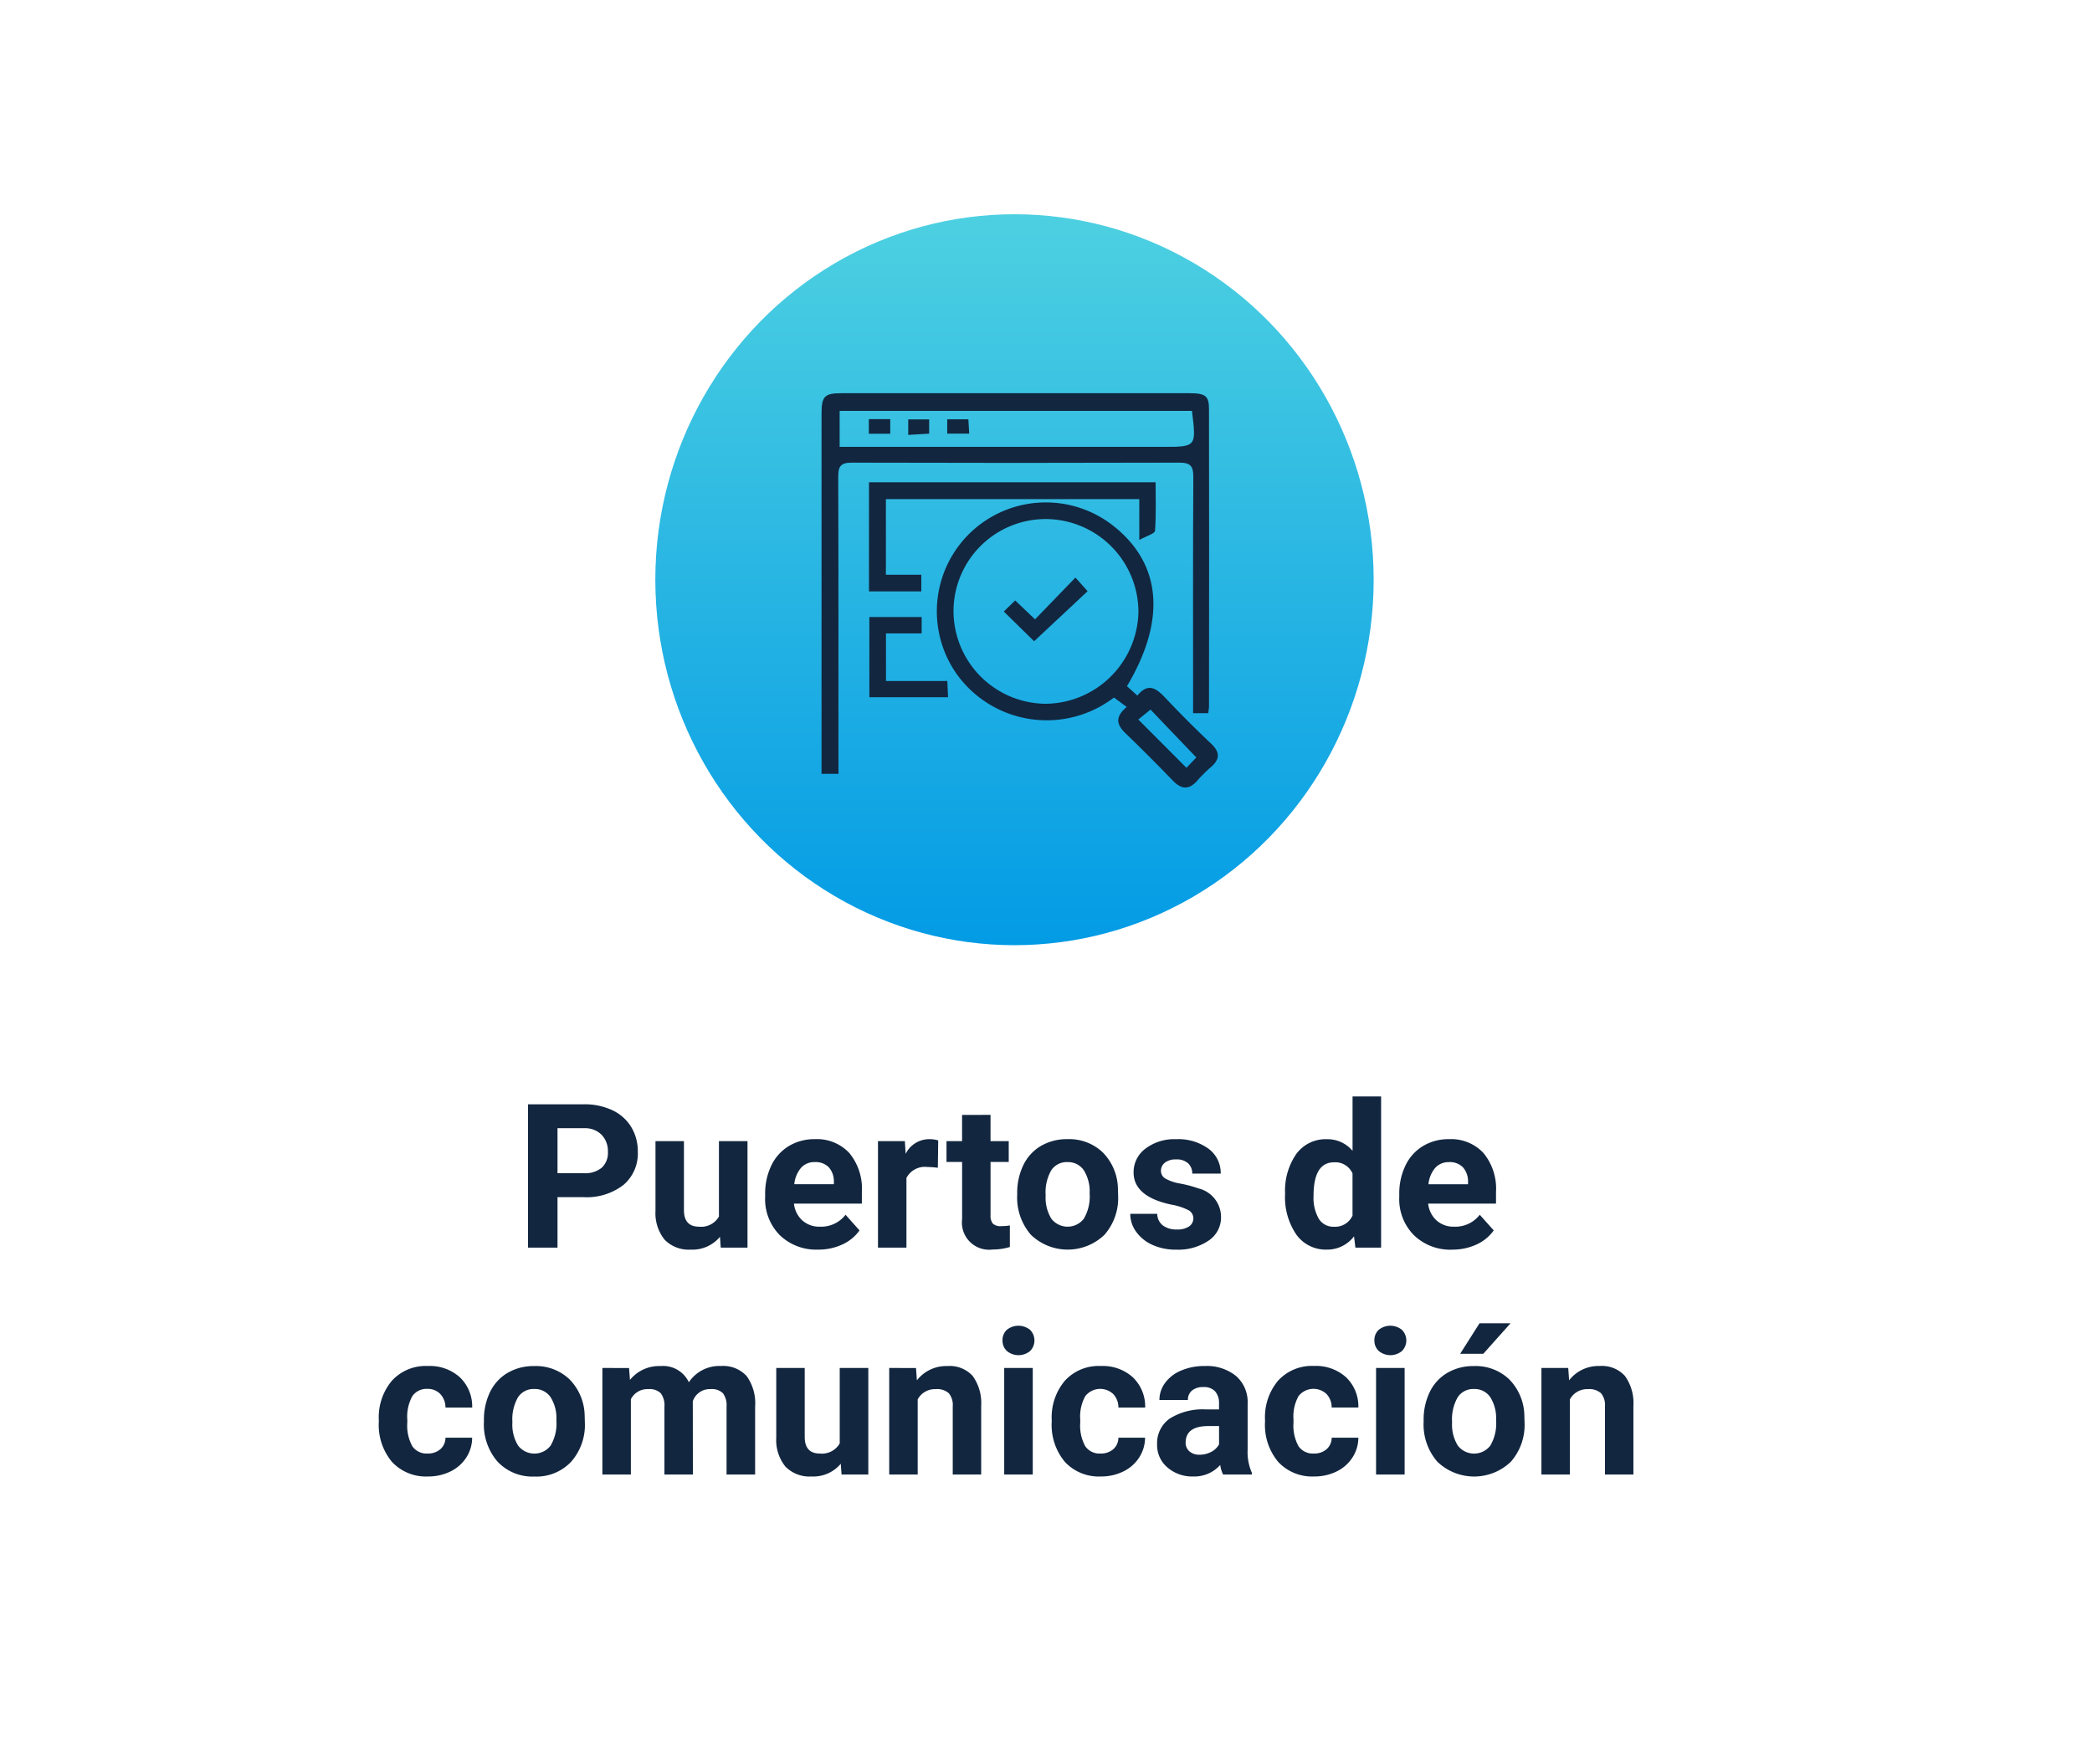 <svg xmlns="http://www.w3.org/2000/svg" xmlns:xlink="http://www.w3.org/1999/xlink" width="166" height="140" viewBox="0 0 166 140">
  <defs>
    <filter id="Rectángulo_37330" x="0" y="0" width="166" height="140" filterUnits="userSpaceOnUse">
      <feOffset dy="3" input="SourceAlpha"/>
      <feGaussianBlur stdDeviation="3" result="blur"/>
      <feFlood flood-opacity="0.161"/>
      <feComposite operator="in" in2="blur"/>
      <feComposite in="SourceGraphic"/>
    </filter>
    <linearGradient id="linear-gradient" x1="0.5" x2="0.5" y2="1" gradientUnits="objectBoundingBox">
      <stop offset="0" stop-color="#4dd0e1"/>
      <stop offset="1" stop-color="#039be5"/>
    </linearGradient>
  </defs>
  <g id="Grupo_152022" data-name="Grupo 152022" transform="translate(-876.676 -1914)">
    <g transform="matrix(1, 0, 0, 1, 876.68, 1914)" filter="url(#Rectángulo_37330)">
      <rect id="Rectángulo_37330-2" data-name="Rectángulo 37330" width="148" height="122" rx="10" transform="translate(9 6)" fill="#fff"/>
    </g>
    <path id="Trazado_194457" data-name="Trazado 194457" d="M23.238,12.992V17H20.895V5.625h4.438a5.134,5.134,0,0,1,2.254.469,3.454,3.454,0,0,1,1.5,1.332,3.714,3.714,0,0,1,.523,1.965,3.266,3.266,0,0,1-1.145,2.637,4.767,4.767,0,0,1-3.168.965Zm0-1.9h2.094a2.059,2.059,0,0,0,1.418-.437,1.591,1.591,0,0,0,.488-1.25,1.876,1.876,0,0,0-.492-1.352,1.839,1.839,0,0,0-1.359-.531H23.238Zm12.891,5.047a2.831,2.831,0,0,1-2.312,1.016,2.67,2.67,0,0,1-2.074-.781,3.335,3.335,0,0,1-.73-2.289V8.547H33.27v5.467q0,1.322,1.2,1.322a1.63,1.63,0,0,0,1.578-.8V8.547h2.266V17H36.191Zm7.781,1.016a4.15,4.15,0,0,1-3.027-1.141,4.054,4.054,0,0,1-1.168-3.039v-.219a5.106,5.106,0,0,1,.492-2.277A3.612,3.612,0,0,1,41.6,8.934a3.914,3.914,0,0,1,2.059-.543,3.508,3.508,0,0,1,2.73,1.094,4.444,4.444,0,0,1,1,3.1v.922H42a2.1,2.1,0,0,0,.66,1.328,2,2,0,0,0,1.395.5,2.437,2.437,0,0,0,2.039-.945l1.109,1.242a3.389,3.389,0,0,1-1.375,1.121A4.511,4.511,0,0,1,43.91,17.156Zm-.258-6.945a1.411,1.411,0,0,0-1.09.455,2.357,2.357,0,0,0-.535,1.3h3.141v-.181a1.681,1.681,0,0,0-.406-1.165A1.456,1.456,0,0,0,43.652,10.211Zm9.766.453a6.134,6.134,0,0,0-.812-.062,1.654,1.654,0,0,0-1.68.867V17H48.668V8.547H50.8l.063,1.008a2.092,2.092,0,0,1,1.883-1.164,2.366,2.366,0,0,1,.7.1Zm4.18-4.2V8.547h1.445V10.2H57.6v4.219a1.007,1.007,0,0,0,.18.672.9.9,0,0,0,.688.2,3.6,3.6,0,0,0,.664-.055v1.711a4.648,4.648,0,0,1-1.367.2,2.156,2.156,0,0,1-2.422-2.4V10.2H54.105V8.547H55.34V6.469ZM59.715,12.7a5.013,5.013,0,0,1,.484-2.242A3.546,3.546,0,0,1,61.594,8.93a4.069,4.069,0,0,1,2.113-.539A3.849,3.849,0,0,1,66.5,9.438a4.2,4.2,0,0,1,1.207,2.844l.016.578a4.418,4.418,0,0,1-1.086,3.121,4.209,4.209,0,0,1-5.832,0,4.5,4.5,0,0,1-1.09-3.187Zm2.258.16a3.16,3.16,0,0,0,.453,1.843A1.628,1.628,0,0,0,65,14.706a3.457,3.457,0,0,0,.461-2.015A3.128,3.128,0,0,0,65,10.86a1.5,1.5,0,0,0-1.3-.649,1.474,1.474,0,0,0-1.281.646A3.516,3.516,0,0,0,61.973,12.856Zm11.719,1.808a.727.727,0,0,0-.41-.652,4.659,4.659,0,0,0-1.316-.426q-3.016-.633-3.016-2.562a2.323,2.323,0,0,1,.934-1.879,3.766,3.766,0,0,1,2.441-.754,4.053,4.053,0,0,1,2.574.758,2.388,2.388,0,0,1,.965,1.969H73.605a1.092,1.092,0,0,0-.312-.8A1.322,1.322,0,0,0,72.316,10a1.351,1.351,0,0,0-.883.258.814.814,0,0,0-.312.656.7.7,0,0,0,.355.605,3.657,3.657,0,0,0,1.2.4A9.8,9.8,0,0,1,74.1,12.3a2.336,2.336,0,0,1,1.789,2.273,2.2,2.2,0,0,1-.992,1.871,4.28,4.28,0,0,1-2.562.715,4.47,4.47,0,0,1-1.887-.379,3.166,3.166,0,0,1-1.293-1.039,2.414,2.414,0,0,1-.469-1.426h2.141a1.179,1.179,0,0,0,.445.922,1.766,1.766,0,0,0,1.109.32,1.635,1.635,0,0,0,.98-.246A.766.766,0,0,0,73.691,14.664Zm7.281-1.953a5.094,5.094,0,0,1,.887-3.148,2.877,2.877,0,0,1,2.426-1.172,2.589,2.589,0,0,1,2.039.922V5H88.59V17H86.551l-.109-.9a2.657,2.657,0,0,1-2.172,1.055,2.869,2.869,0,0,1-2.395-1.176A5.258,5.258,0,0,1,80.973,12.711Zm2.258.168a3.337,3.337,0,0,0,.414,1.823,1.349,1.349,0,0,0,1.2.634,1.511,1.511,0,0,0,1.477-.884V11.111a1.489,1.489,0,0,0-1.461-.884Q83.23,10.227,83.23,12.879Zm11,4.277A4.15,4.15,0,0,1,91.2,16.016a4.054,4.054,0,0,1-1.168-3.039v-.219a5.106,5.106,0,0,1,.492-2.277,3.612,3.612,0,0,1,1.395-1.547,3.914,3.914,0,0,1,2.059-.543,3.508,3.508,0,0,1,2.73,1.094,4.444,4.444,0,0,1,1,3.1v.922H92.324a2.1,2.1,0,0,0,.66,1.328,2,2,0,0,0,1.395.5,2.437,2.437,0,0,0,2.039-.945l1.109,1.242a3.389,3.389,0,0,1-1.375,1.121A4.511,4.511,0,0,1,94.23,17.156Zm-.258-6.945a1.411,1.411,0,0,0-1.09.455,2.357,2.357,0,0,0-.535,1.3h3.141v-.181a1.681,1.681,0,0,0-.406-1.165A1.456,1.456,0,0,0,93.973,10.211ZM12.926,33.336a1.481,1.481,0,0,0,1.016-.344,1.2,1.2,0,0,0,.406-.914h2.117A2.9,2.9,0,0,1,16,33.652a3.093,3.093,0,0,1-1.262,1.109,3.949,3.949,0,0,1-1.77.395A3.67,3.67,0,0,1,10.105,34,4.56,4.56,0,0,1,9.059,30.82v-.148A4.508,4.508,0,0,1,10.1,27.555a3.627,3.627,0,0,1,2.852-1.164,3.555,3.555,0,0,1,2.543.9,3.2,3.2,0,0,1,.973,2.4H14.348a1.551,1.551,0,0,0-.406-1.072,1.354,1.354,0,0,0-1.031-.412,1.36,1.36,0,0,0-1.191.575,3.333,3.333,0,0,0-.4,1.866v.235a3.375,3.375,0,0,0,.4,1.878A1.377,1.377,0,0,0,12.926,33.336ZM17.4,30.7a5.013,5.013,0,0,1,.484-2.242,3.546,3.546,0,0,1,1.395-1.523,4.069,4.069,0,0,1,2.113-.539,3.849,3.849,0,0,1,2.793,1.047,4.2,4.2,0,0,1,1.207,2.844l.016.578a4.418,4.418,0,0,1-1.086,3.121,3.775,3.775,0,0,1-2.914,1.176,3.793,3.793,0,0,1-2.918-1.172A4.5,4.5,0,0,1,17.4,30.8Zm2.258.16a3.16,3.16,0,0,0,.453,1.843,1.628,1.628,0,0,0,2.578.008,3.457,3.457,0,0,0,.461-2.015,3.128,3.128,0,0,0-.461-1.831,1.5,1.5,0,0,0-1.3-.649,1.474,1.474,0,0,0-1.281.646A3.516,3.516,0,0,0,19.66,30.856Zm9.258-4.309.07.945a2.971,2.971,0,0,1,2.43-1.1A2.255,2.255,0,0,1,33.66,27.68,2.9,2.9,0,0,1,36.2,26.391a2.521,2.521,0,0,1,2.047.8,3.681,3.681,0,0,1,.672,2.41V35H36.652V29.609a1.61,1.61,0,0,0-.281-1.051,1.246,1.246,0,0,0-.992-.332,1.409,1.409,0,0,0-1.406.969L33.98,35H31.723V29.617a1.59,1.59,0,0,0-.289-1.062,1.259,1.259,0,0,0-.984-.328,1.463,1.463,0,0,0-1.391.8V35H26.8V26.547Zm16.8,7.594A2.831,2.831,0,0,1,43.4,35.156a2.67,2.67,0,0,1-2.074-.781,3.335,3.335,0,0,1-.73-2.289V26.547h2.258v5.467q0,1.322,1.2,1.322a1.63,1.63,0,0,0,1.578-.8V26.547H47.9V35H45.777Zm5.969-7.594.07.977a2.951,2.951,0,0,1,2.43-1.133,2.453,2.453,0,0,1,2,.789,3.682,3.682,0,0,1,.672,2.359V35H54.6V29.594a1.465,1.465,0,0,0-.312-1.043,1.4,1.4,0,0,0-1.039-.324,1.553,1.553,0,0,0-1.43.813V35H49.559V26.547ZM60.949,35H58.684V26.547h2.266Zm-2.4-10.641a1.112,1.112,0,0,1,.34-.836,1.465,1.465,0,0,1,1.848,0,1.193,1.193,0,0,1,0,1.68,1.448,1.448,0,0,1-1.836,0A1.108,1.108,0,0,1,58.551,24.359Zm7.773,8.977a1.481,1.481,0,0,0,1.016-.344,1.2,1.2,0,0,0,.406-.914h2.117a2.9,2.9,0,0,1-.469,1.574,3.093,3.093,0,0,1-1.262,1.109,3.949,3.949,0,0,1-1.77.395A3.67,3.67,0,0,1,63.5,34a4.56,4.56,0,0,1-1.047-3.184v-.148A4.508,4.508,0,0,1,63.5,27.555a3.627,3.627,0,0,1,2.852-1.164,3.555,3.555,0,0,1,2.543.9,3.2,3.2,0,0,1,.973,2.4H67.746a1.551,1.551,0,0,0-.406-1.072,1.51,1.51,0,0,0-2.223.163,3.333,3.333,0,0,0-.4,1.866v.235a3.375,3.375,0,0,0,.4,1.878A1.377,1.377,0,0,0,66.324,33.336ZM76.051,35a2.507,2.507,0,0,1-.227-.758,2.732,2.732,0,0,1-2.133.914,3,3,0,0,1-2.059-.719,2.312,2.312,0,0,1-.816-1.812,2.389,2.389,0,0,1,1-2.062,4.915,4.915,0,0,1,2.879-.727H75.73v-.484a1.393,1.393,0,0,0-.3-.937,1.183,1.183,0,0,0-.949-.352,1.345,1.345,0,0,0-.895.273.929.929,0,0,0-.324.75H71a2.268,2.268,0,0,1,.453-1.359,3,3,0,0,1,1.281-.98,4.669,4.669,0,0,1,1.859-.355,3.689,3.689,0,0,1,2.48.785A2.747,2.747,0,0,1,78,29.383v3.664a4.041,4.041,0,0,0,.336,1.82V35Zm-1.867-1.57a1.945,1.945,0,0,0,.922-.223,1.462,1.462,0,0,0,.625-.6V31.156h-.844q-1.7,0-1.8,1.172l-.008.133a.9.9,0,0,0,.3.7A1.153,1.153,0,0,0,74.184,33.43Zm9.063-.094a1.481,1.481,0,0,0,1.016-.344,1.2,1.2,0,0,0,.406-.914h2.117a2.9,2.9,0,0,1-.469,1.574,3.093,3.093,0,0,1-1.262,1.109,3.949,3.949,0,0,1-1.77.395A3.67,3.67,0,0,1,80.426,34a4.56,4.56,0,0,1-1.047-3.184v-.148a4.508,4.508,0,0,1,1.039-3.117,3.627,3.627,0,0,1,2.852-1.164,3.555,3.555,0,0,1,2.543.9,3.2,3.2,0,0,1,.973,2.4H84.668a1.551,1.551,0,0,0-.406-1.072,1.51,1.51,0,0,0-2.223.163,3.333,3.333,0,0,0-.4,1.866v.235a3.375,3.375,0,0,0,.4,1.878A1.377,1.377,0,0,0,83.246,33.336ZM90.457,35H88.191V26.547h2.266Zm-2.4-10.641a1.112,1.112,0,0,1,.34-.836,1.465,1.465,0,0,1,1.848,0,1.193,1.193,0,0,1,0,1.68,1.448,1.448,0,0,1-1.836,0A1.108,1.108,0,0,1,88.059,24.359ZM91.965,30.7a5.013,5.013,0,0,1,.484-2.242,3.546,3.546,0,0,1,1.395-1.523,4.069,4.069,0,0,1,2.113-.539,3.849,3.849,0,0,1,2.793,1.047,4.2,4.2,0,0,1,1.207,2.844l.016.578a4.418,4.418,0,0,1-1.086,3.121,4.209,4.209,0,0,1-5.832,0,4.5,4.5,0,0,1-1.09-3.187Zm2.258.16a3.16,3.16,0,0,0,.453,1.843,1.628,1.628,0,0,0,2.578.008,3.457,3.457,0,0,0,.461-2.015,3.128,3.128,0,0,0-.461-1.831,1.5,1.5,0,0,0-1.3-.649,1.474,1.474,0,0,0-1.281.646A3.516,3.516,0,0,0,94.223,30.856ZM96.4,23h2.461L96.7,25.422H94.863Zm7.039,3.547.07.977a2.951,2.951,0,0,1,2.43-1.133,2.453,2.453,0,0,1,2,.789,3.682,3.682,0,0,1,.672,2.359V35h-2.258V29.594a1.465,1.465,0,0,0-.312-1.043A1.4,1.4,0,0,0,105,28.227a1.553,1.553,0,0,0-1.43.813V35h-2.258V26.547Z" transform="translate(897.676 1996)" fill="#12263f"/>
    <g id="Grupo_142470" data-name="Grupo 142470" transform="translate(928.875 1931.463)">
      <ellipse id="Elipse_4871" data-name="Elipse 4871" cx="28.5" cy="29" rx="28.5" ry="29" transform="translate(-0.199 -0.463)" fill="url(#linear-gradient)"/>
      <g id="bbmYRn" transform="translate(12.99 13.733)">
        <g id="Grupo_142371" data-name="Grupo 142371" transform="translate(0 0)">
          <path id="Trazado_183509" data-name="Trazado 183509" d="M3553.454-884.28h-1.347v-1.011q0-13.777,0-27.553c0-1.393.23-1.638,1.592-1.638q13.776-.006,27.553,0c1.331,0,1.6.2,1.6,1.289q.016,11.764,0,23.529c0,.168-.035.336-.062.573h-1.2v-1.224c0-5.848-.016-11.7.018-17.543.005-.858-.253-1.116-1.107-1.114q-13,.039-26.005,0c-.9,0-1.068.324-1.065,1.139.027,7.43.016,14.86.016,22.29Zm28.049-28.8h-27.96v2.856h25.642C3581.852-910.223,3581.852-910.223,3581.5-913.08Z" transform="translate(-3552.107 914.486)" fill="#12263f"/>
          <path id="Trazado_183510" data-name="Trazado 183510" d="M3611.518-857.9l.826.746c.9-1.1,1.559-.522,2.274.236q1.734,1.839,3.575,3.575c.726.685.713,1.246-.028,1.876a11.6,11.6,0,0,0-1.095,1.093c-.661.735-1.257.646-1.913-.035q-1.826-1.894-3.72-3.722c-.682-.654-.954-1.268.06-2.121l-1.012-.748a8.783,8.783,0,0,1-12.44-1.812,8.645,8.645,0,0,1,1.066-11.284,8.655,8.655,0,0,1,11.406-.464C3614.263-867.548,3614.638-863.136,3611.518-857.9Zm-6.4-13.261a7.314,7.314,0,0,0-7.363,7.3,7.372,7.372,0,0,0,7.332,7.357,7.441,7.441,0,0,0,7.341-7.274A7.38,7.38,0,0,0,3605.114-871.162Zm11.121,19.737.783-.819-3.634-3.8-.97.788Z" transform="translate(-3587.283 881.152)" fill="#12263f"/>
          <path id="Trazado_183511" data-name="Trazado 183511" d="M3571.694-878.9v6h2.809v1.323h-4.15v-8.659h22.742c0,1.269.049,2.566-.047,3.852-.017.221-.655.4-1.247.726V-878.9Z" transform="translate(-3566.587 887.308)" fill="#12263f"/>
          <path id="Trazado_183512" data-name="Trazado 183512" d="M3570.5-828.42h4.15v1.3h-2.831v3.775h4.866l.06,1.29H3570.5Z" transform="translate(-3566.705 846.184)" fill="#12263f"/>
          <path id="Trazado_183513" data-name="Trazado 183513" d="M3570.291-903.342V-904.5h1.7v1.159Z" transform="translate(-3566.538 906.562)" fill="#12263f"/>
          <path id="Trazado_183514" data-name="Trazado 183514" d="M3587.1-904.4v1.128l-1.661.1V-904.4Z" transform="translate(-3578.561 906.485)" fill="#12263f"/>
          <path id="Trazado_183515" data-name="Trazado 183515" d="M3600.427-903.3v-1.134h1.676c.02.336.041.692.068,1.134Z" transform="translate(-3590.453 906.511)" fill="#12263f"/>
          <path id="Trazado_183516" data-name="Trazado 183516" d="M3624.574-838.529l-2.407-2.361.907-.876,1.573,1.5,3.207-3.316.965,1.083Z" transform="translate(-3607.707 858.215)" fill="#12263f"/>
        </g>
      </g>
    </g>
  </g>
</svg>
